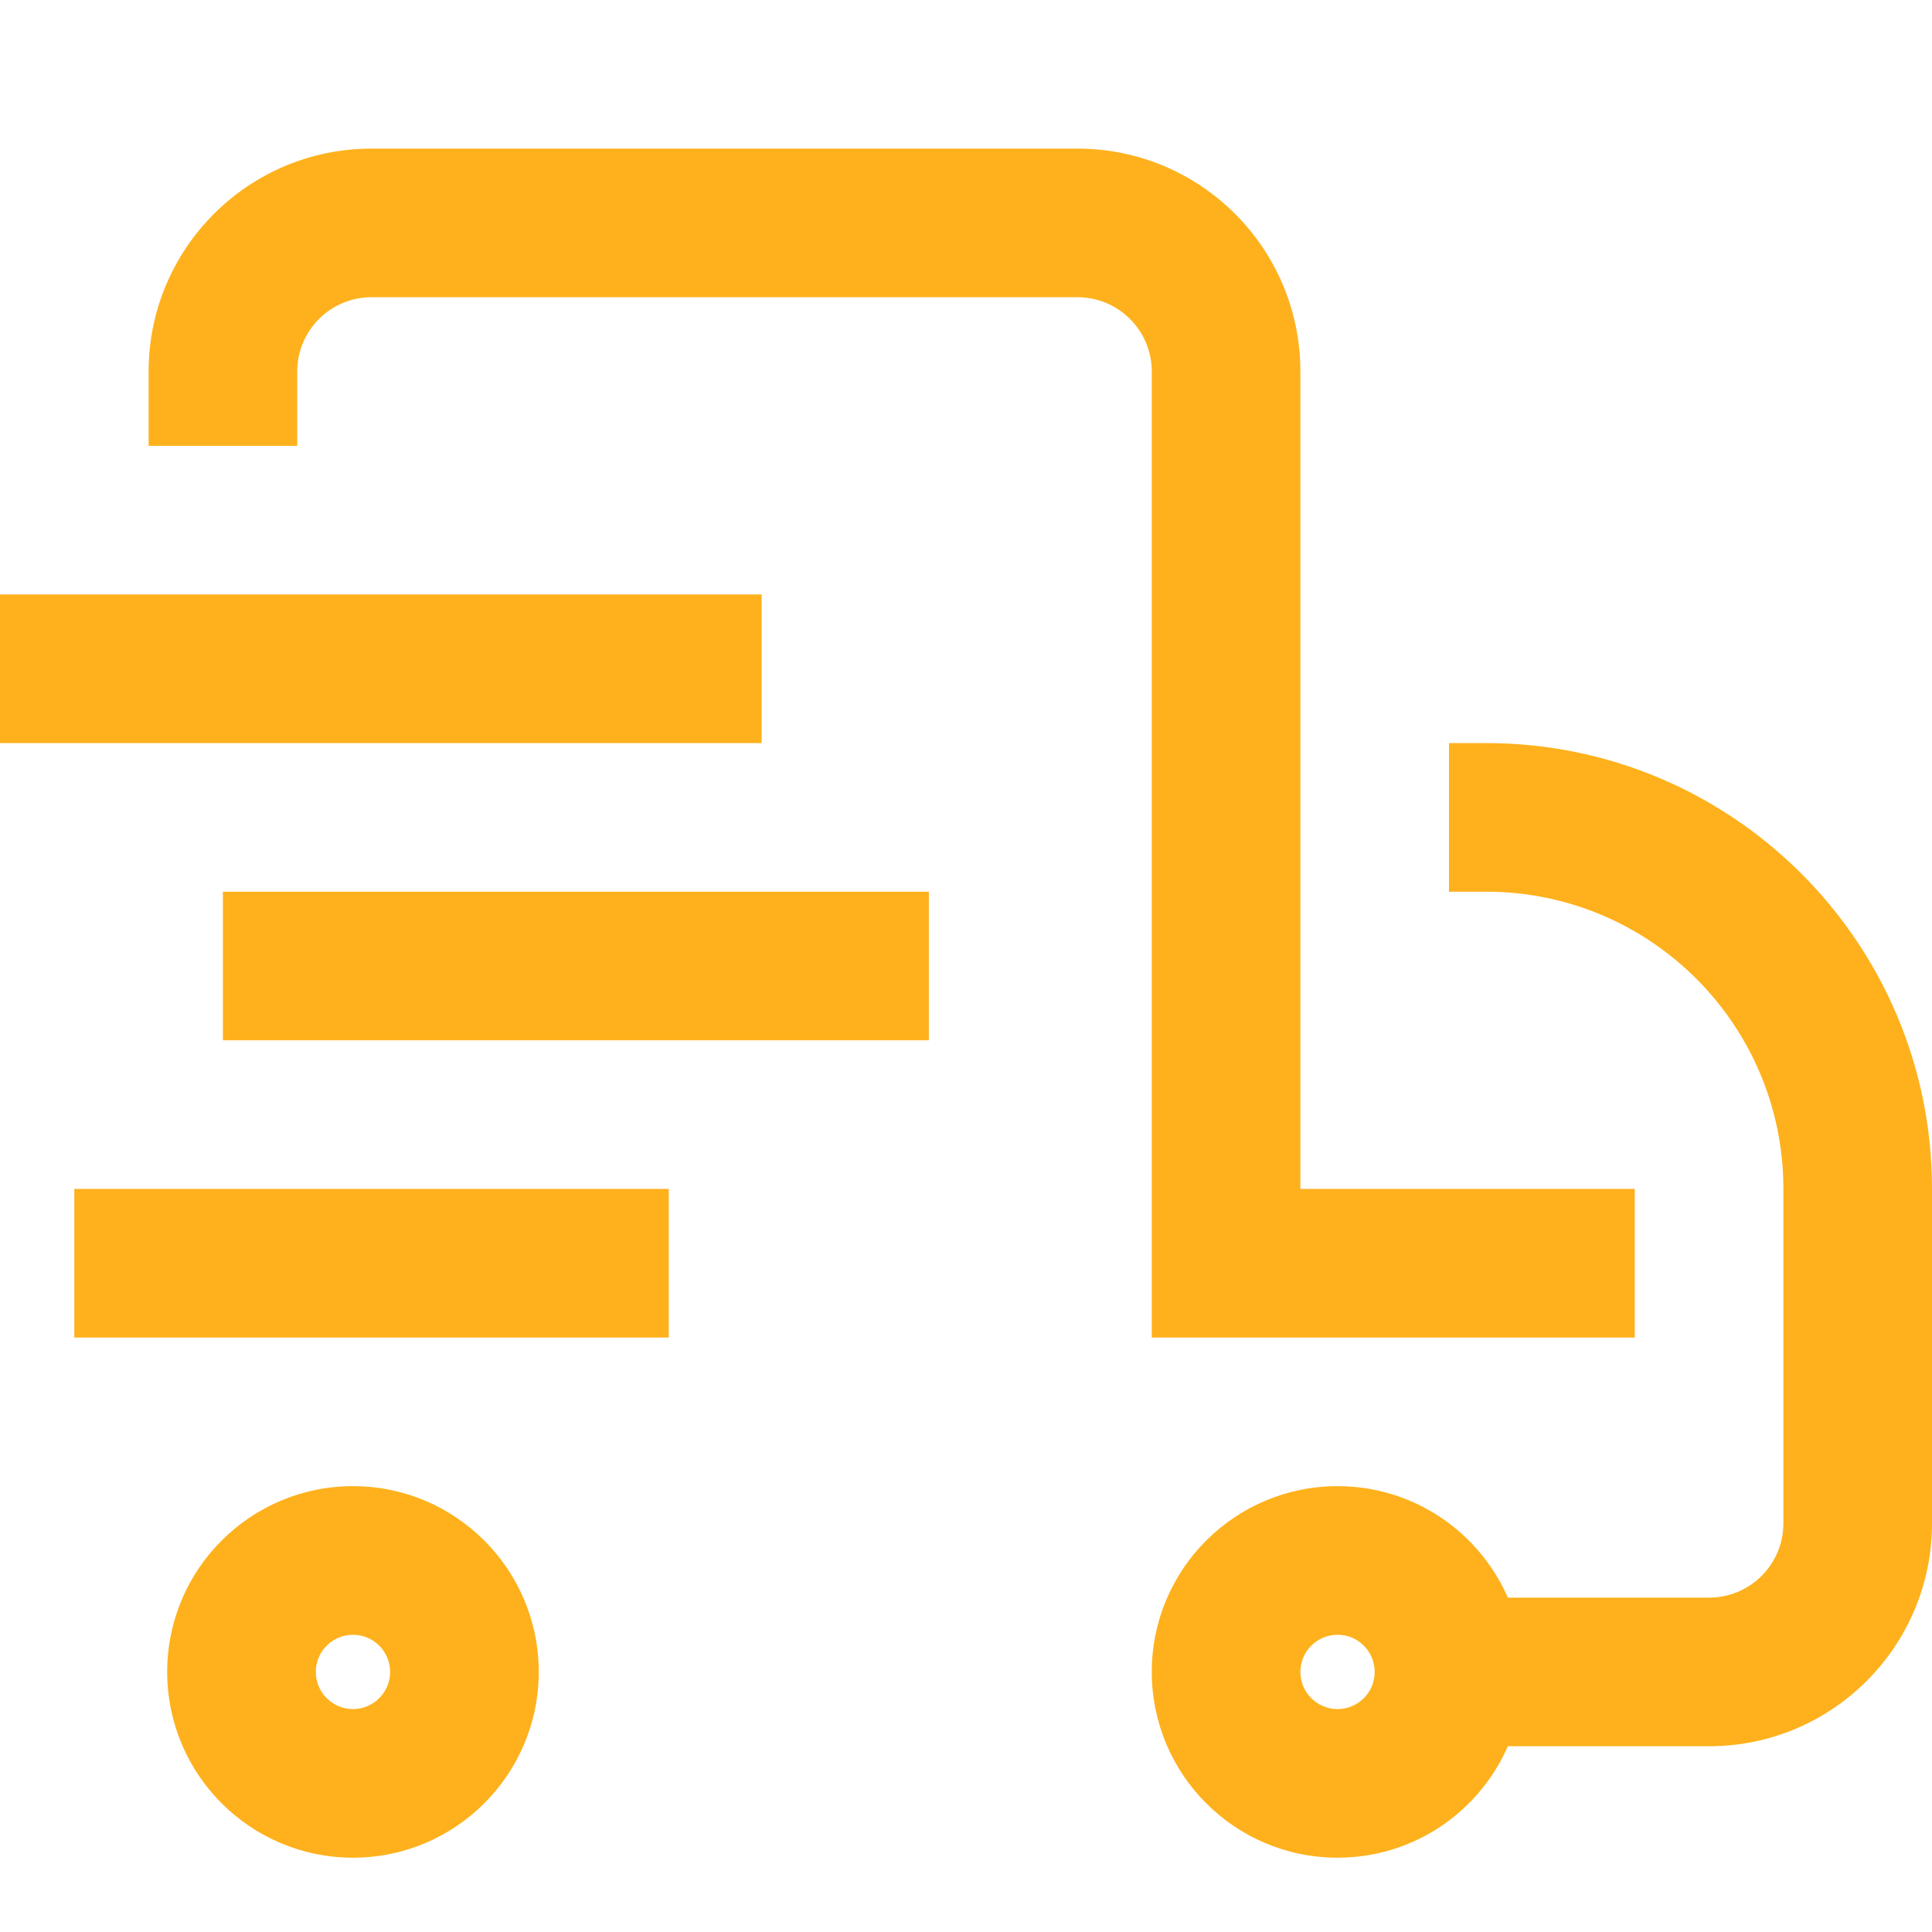 <svg width="52" height="52" viewBox="0 0 52 52" fill="none" xmlns="http://www.w3.org/2000/svg">
<path fill-rule="evenodd" clip-rule="evenodd" d="M4 10C4 6.686 6.686 4 10 4H29C32.314 4 35 6.686 35 10V32H44V36H31V10C31 8.895 30.105 8 29 8H10C8.895 8 8 8.895 8 10V12H4V10ZM0 16H20.5V20H0V16ZM40 24H39V20H40C46.627 20 52 25.373 52 32V41C52 44.314 49.314 47 46 47H40.584C39.812 48.766 38.05 50 36 50C33.239 50 31 47.761 31 45C31 42.239 33.239 40 36 40C38.05 40 39.812 41.234 40.584 43H46C47.105 43 48 42.105 48 41V32C48 27.582 44.418 24 40 24ZM25 28H6V24H25V28ZM18 32V36H2V32H18ZM9.5 44C8.948 44 8.5 44.448 8.5 45C8.5 45.552 8.948 46 9.5 46C10.052 46 10.5 45.552 10.5 45C10.5 44.448 10.052 44 9.5 44ZM4.5 45C4.5 42.239 6.739 40 9.5 40C12.261 40 14.5 42.239 14.5 45C14.5 47.761 12.261 50 9.5 50C6.739 50 4.5 47.761 4.5 45ZM36 44C35.448 44 35 44.448 35 45C35 45.552 35.448 46 36 46C36.552 46 37 45.552 37 45C37 44.448 36.552 44 36 44Z" fill="#FEB11C"/>
</svg>
